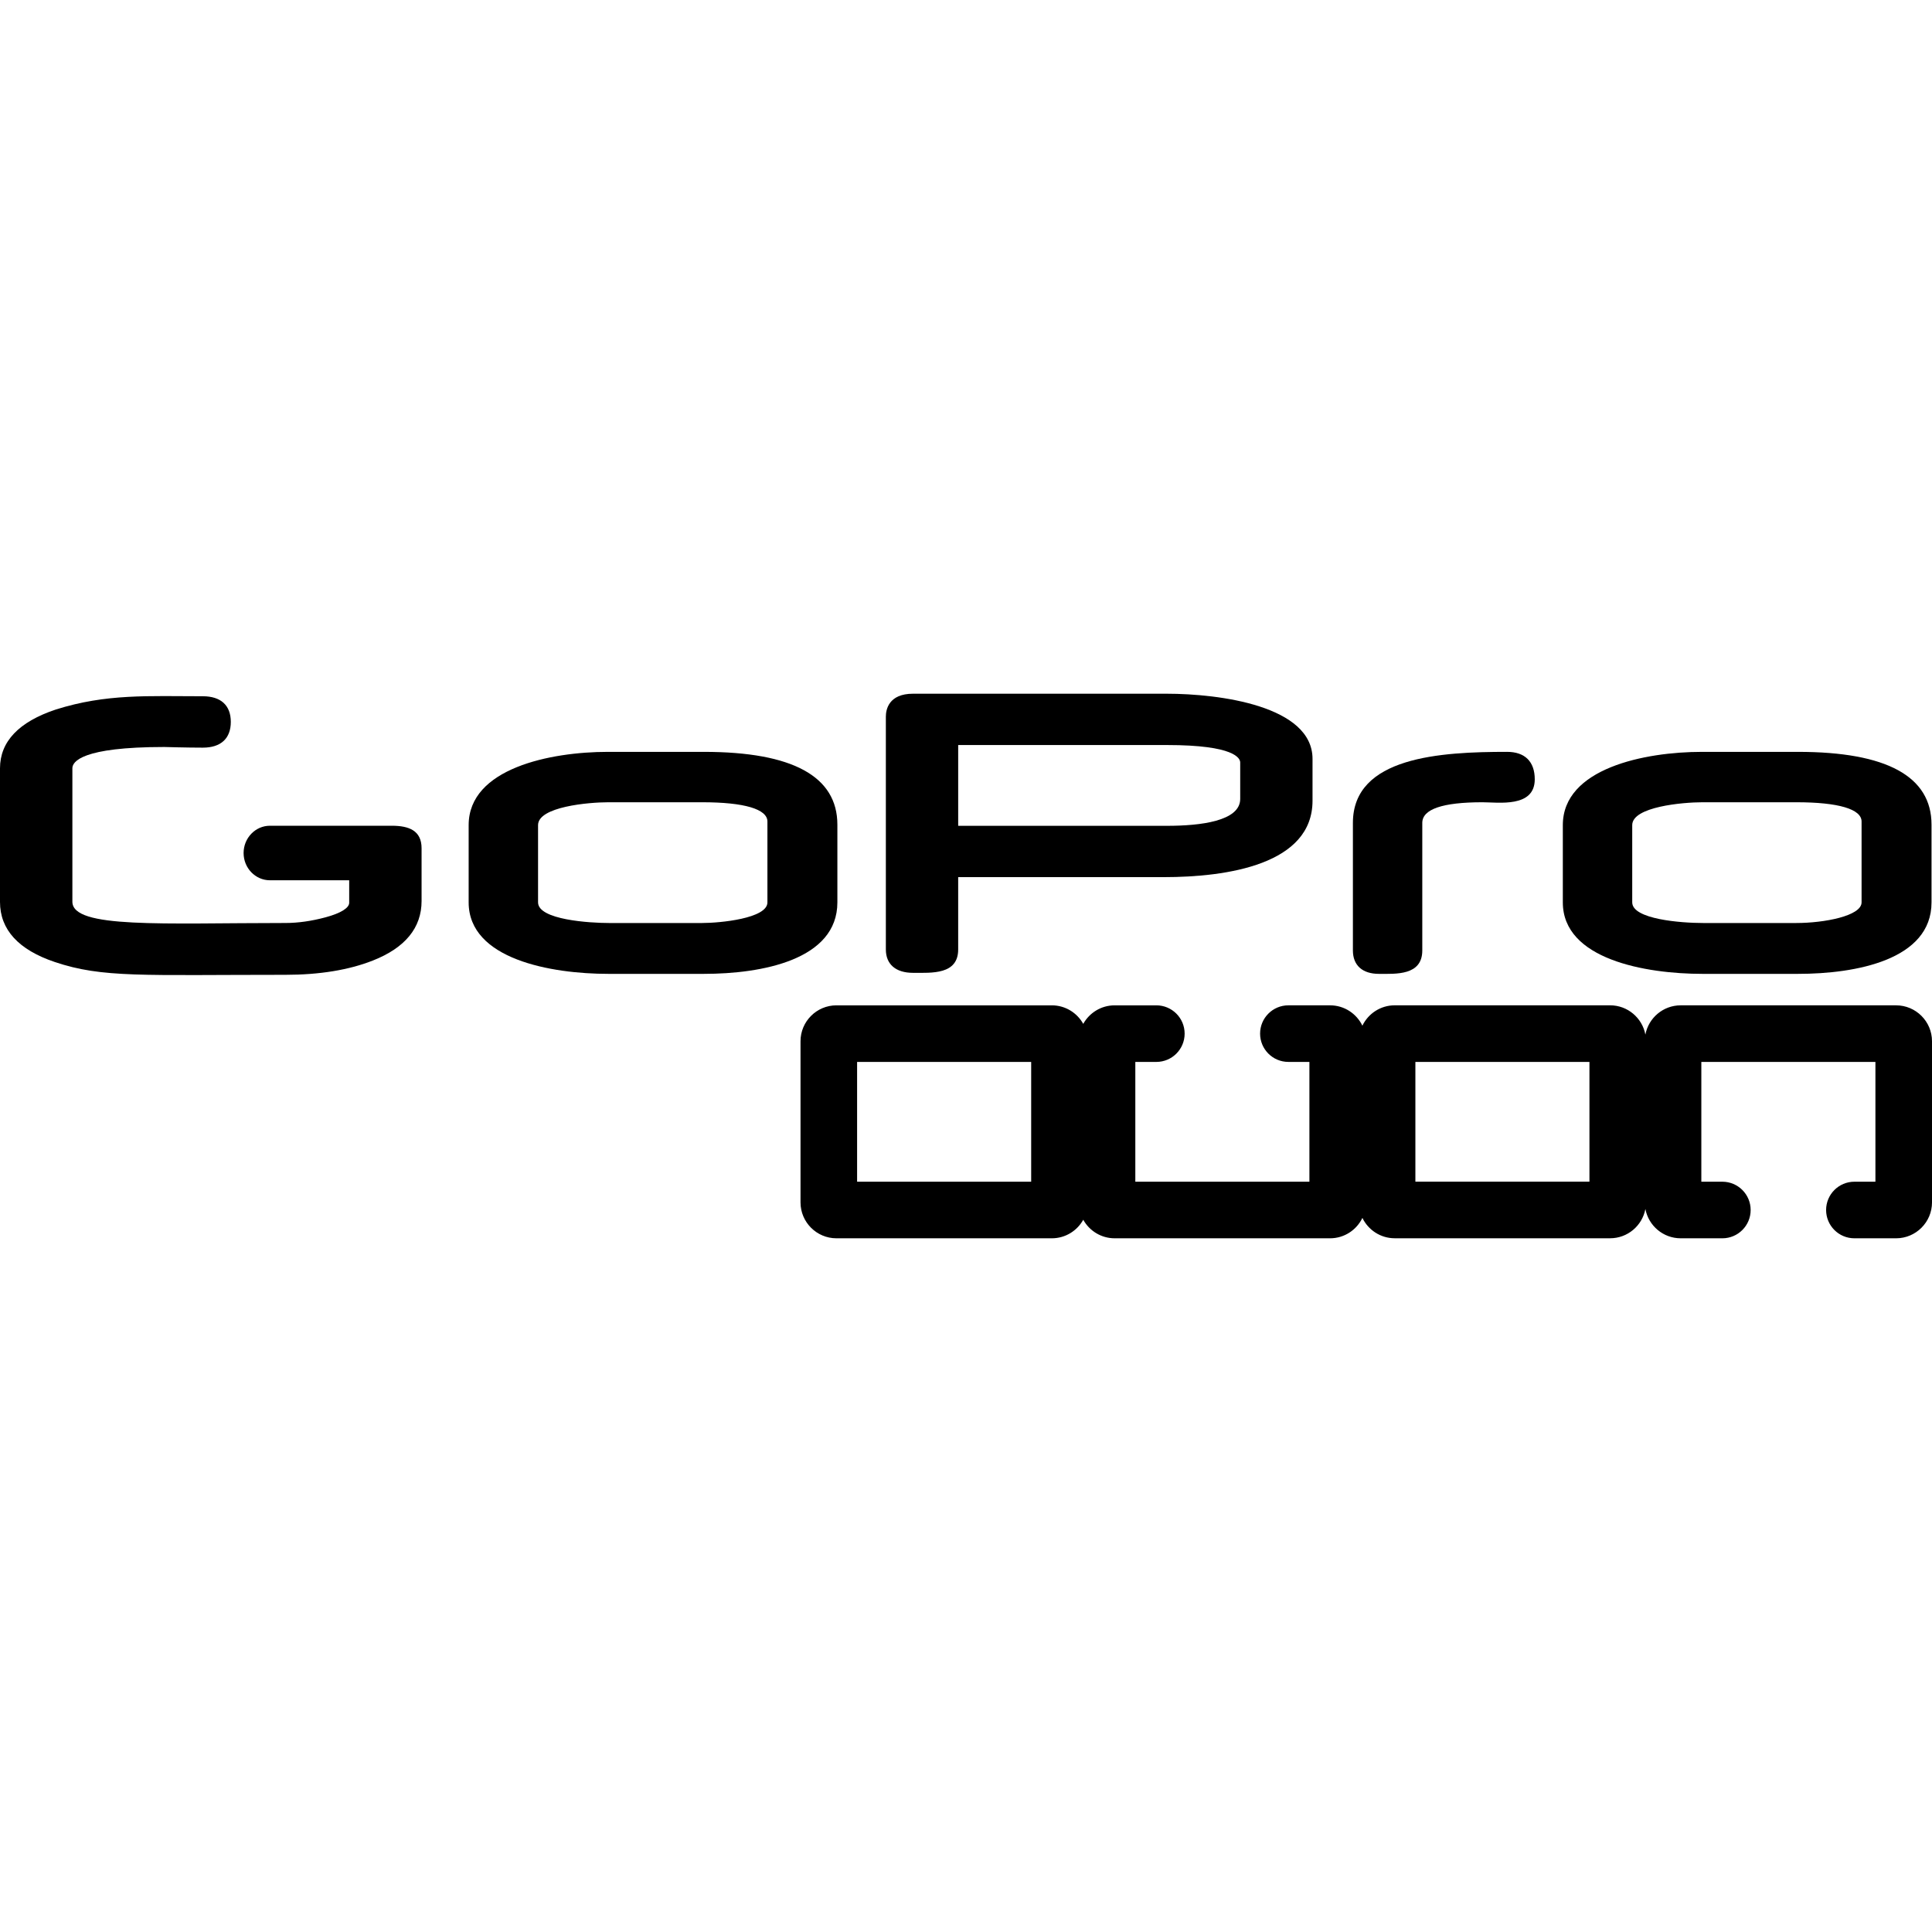<?xml version="1.0" encoding="iso-8859-1"?>
<!-- Generator: Adobe Illustrator 19.0.0, SVG Export Plug-In . SVG Version: 6.00 Build 0)  -->
<svg version="1.1" id="Capa_1" xmlns="http://www.w3.org/2000/svg" xmlns:xlink="http://www.w3.org/1999/xlink" x="0px" y="0px"
	 viewBox="0 0 512 512" style="enable-background:new 0 0 512 512;" xml:space="preserve">
<g>
	<g>
		<path d="M103.823,218.83c-0.088,0-4.333,0-32.293,0c-3.845,0-6.974,3.243-6.974,7.228c0,3.983,3.128,7.223,6.974,7.223h21.01
			v5.965c0,1.376-2.271,2.776-6.232,3.842c-3.729,1.004-7.317,1.514-10.665,1.514c-32.51,0-56.462,1.54-56.462-5.639v-35.376
			c0-1.692,2.373-5.626,24.364-5.626c0.005,0,5.938,0.174,10.205,0.174c4.782,0,7.416-2.425,7.416-6.829
			c0-4.379-2.633-6.791-7.416-6.791c-14.481,0-25.528-0.713-38.941,3.51C4.982,191.292,0,196.535,0,203.611v35.408
			c0,7.327,4.888,12.686,14.527,15.925c12.628,4.253,23.291,3.391,61.089,3.391c9.03,0,16.831-1.271,23.183-3.779
			c8.575-3.375,12.923-8.682,12.923-15.774v-13.981C111.723,220.107,108.386,218.83,103.823,218.83z"/>
	</g>
</g>
<g>
	<g>
		<path d="M186.548,199.253h-25.501c-15.113,0-36.848,4.343-36.848,19.411v20.475c0,15.102,21.928,18.944,36.996,18.944h25.352
			c15.328,0,35.366-3.706,35.366-18.944v-20.588C221.914,205.746,210.016,199.253,186.548,199.253z M186.105,244.606h-24.761
			c-4.891,0-18.754-0.807-18.754-5.467v-20.475c0-4.888,13.433-6.058,18.606-6.058h24.908c11.136,0,17.27,1.814,17.27,5.107v21.427
			h0.001C203.374,243.413,190.782,244.606,186.105,244.606z"/>
	</g>
</g>
<g>
	<g>
		<path d="M399.388,199.25c-17.484,0-40.855,1.247-40.855,18.824v33.806c0.001,3.942,2.515,6.204,6.899,6.204
			c4.465,0,11.489,0.502,11.489-6.204v-33.806c0-3.628,5.362-5.467,15.937-5.467c4.242,0,13.869,1.515,13.869-6.083
			C406.727,201.835,404.12,199.251,399.388,199.25z"/>
	</g>
</g>
<g>
	<g>
		<path d="M476.508,199.253h-25.499c-15.064,0-36.844,4.325-36.844,19.411v20.475c0,15.109,21.947,18.944,36.996,18.944h25.352
			c15.261,0,35.361-3.679,35.361-18.944v-20.588C511.874,205.746,499.975,199.253,476.508,199.253z M493.337,239.139
			c0,3.609-9.951,5.467-17.27,5.467h-24.768c-5.772,0-18.741-0.98-18.741-5.467v-20.475h0c0-4.888,13.431-6.058,18.603-6.058h24.909
			c11.134,0,17.267,1.814,17.267,5.107V239.139z"/>
	</g>
</g>
<g>
	<g>
		<path d="M309.13,183.842h-67.162c-6.503,0-7.206,4.257-7.206,6.088v61.679c0.001,3.942,2.628,6.203,7.207,6.203
			c4.979,0,11.96,0.524,11.96-6.201v-19.162h54.46c16.947,0,39.445-3.399,39.445-20.254V201.12
			C347.834,187.072,323.265,183.842,309.13,183.842z M328.668,211.719c0,5.895-10.545,7.131-19.39,7.131h-55.348v-21.408h55.348
			c17.993,0,19.39,3.543,19.39,4.63V211.719z"/>
	</g>
</g>
<g>
	<g>
		<path d="M502.48,266.424h-57.087c-4.645,0-8.517,3.346-9.349,7.754c-0.829-4.41-4.703-7.759-9.349-7.759h-57.082
			c-3.77,0-7.025,2.208-8.566,5.395c-1.542-3.184-4.796-5.391-8.565-5.391h-11.047c-4.142,0-7.498,3.356-7.498,7.498
			c0,4.142,3.356,7.498,7.498,7.498h5.571v31.743h-46.134V281.42h5.571c4.142,0,7.498-3.356,7.498-7.498
			c0-4.142-3.356-7.498-7.498-7.498h-11.047c-3.578,0-6.698,1.985-8.324,4.912c-1.627-2.925-4.746-4.912-8.324-4.912h-57.083
			c-5.249,0-9.52,4.27-9.52,9.52v42.697c0,5.249,4.27,9.519,9.52,9.519h57.083c3.578,0,6.698-1.986,8.324-4.911
			c1.627,2.925,4.746,4.911,8.324,4.911h57.086c3.771,0,7.027-2.209,8.568-5.397c1.542,3.183,4.796,5.389,8.563,5.389h57.083
			c4.644,0,8.517-3.345,9.348-7.752c0.829,4.41,4.702,7.76,9.35,7.76h11.047c4.142,0,7.498-3.356,7.498-7.498
			c0-4.142-3.356-7.498-7.498-7.498h-5.57v-31.743h46.133v31.743h-5.571c-4.142,0-7.498,3.356-7.498,7.498
			c0,4.142,3.356,7.498,7.498,7.498h11.048c5.249,0,9.519-4.27,9.519-9.519v-42.697C512,270.695,507.729,266.424,502.48,266.424z
			 M273.273,313.164h-46.131v-31.743h46.131V313.164z M421.219,313.157h-46.128v-31.74h46.128V313.157z"/>
	</g>
</g>
<g>
</g>
<g>
</g>
<g>
</g>
<g>
</g>
<g>
</g>
<g>
</g>
<g>
</g>
<g>
</g>
<g>
</g>
<g>
</g>
<g>
</g>
<g>
</g>
<g>
</g>
<g>
</g>
<g>
</g>
</svg>
